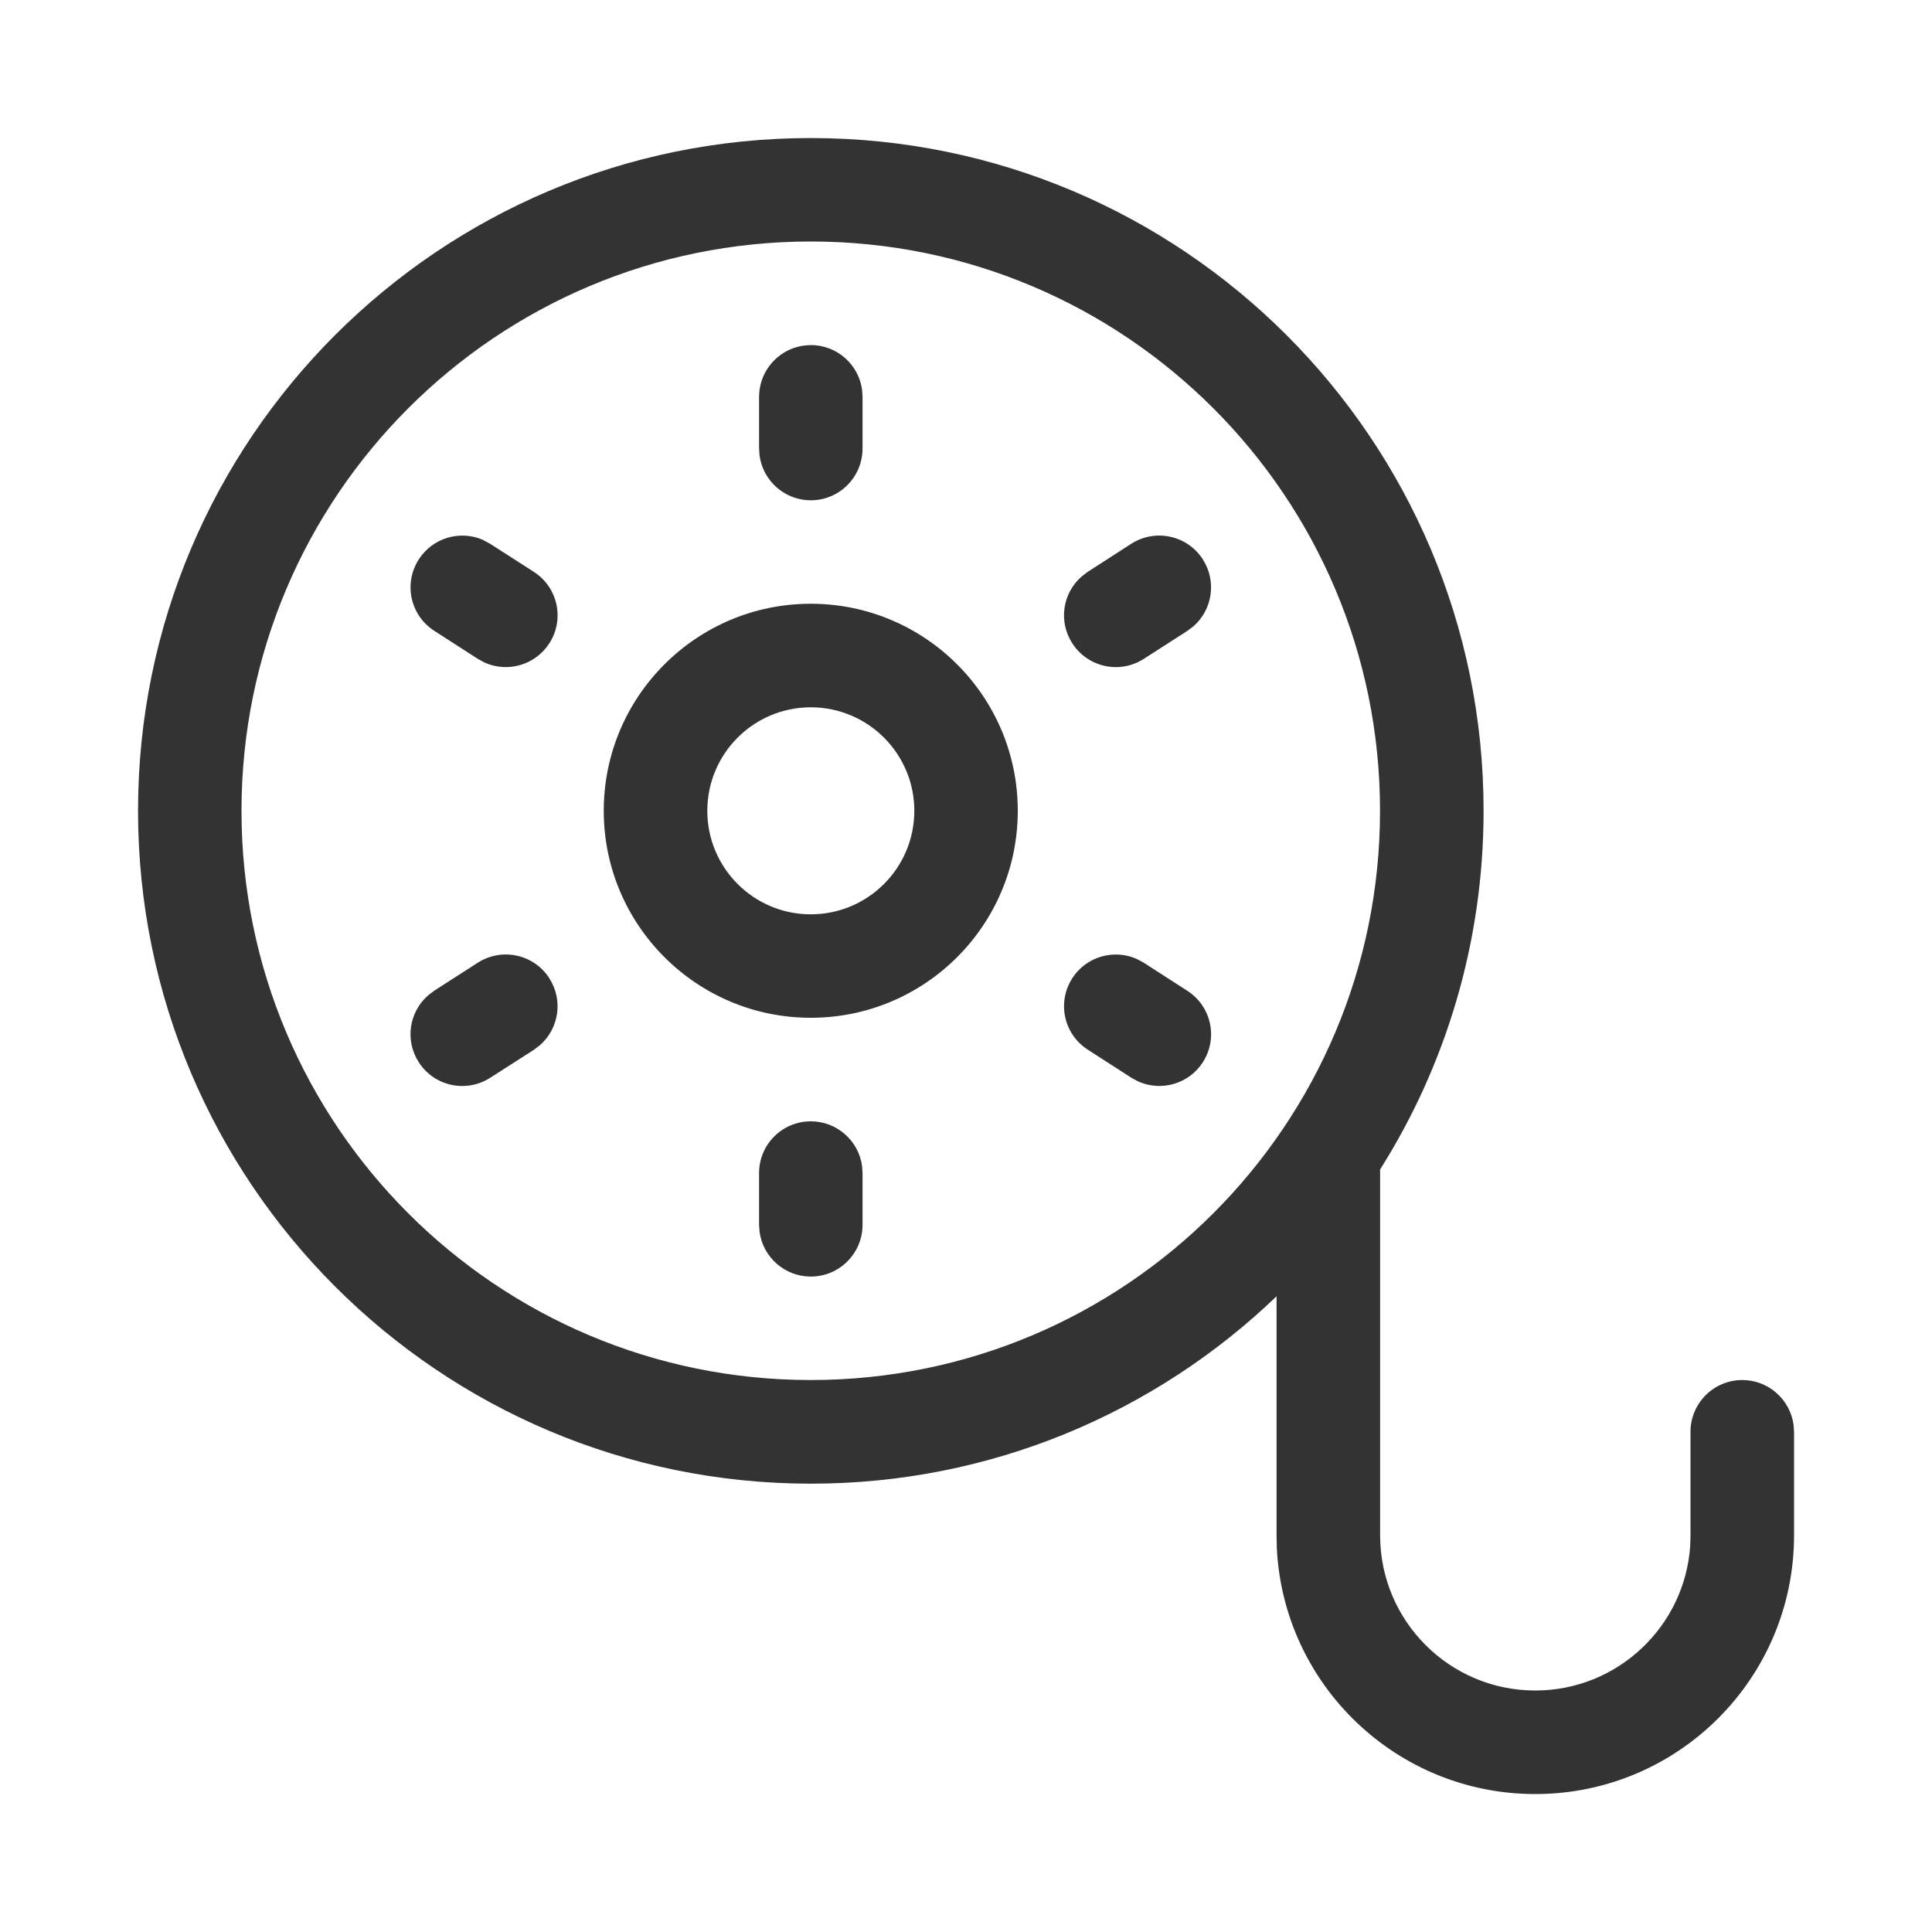 <svg xmlns="http://www.w3.org/2000/svg" width="20" height="20" viewBox="0 0 20 20">
    <g fill="none" fill-rule="evenodd">
        <g fill="#333">
            <g>
                <g>
                    <g>
                        <path d="M6.964 0c3.847 0 6.965 3.118 6.965 6.964 0 1.365-.393 2.638-1.071 3.713v3.787c0 .888.719 1.607 1.606 1.607.85 0 1.547-.66 1.604-1.497l.003-.11v-1.071c0-.296.24-.536.536-.536.271 0 .495.202.531.463l.005.073v1.071c0 1.48-1.2 2.679-2.679 2.679-1.431 0-2.6-1.123-2.675-2.536l-.003-.143V11.99c-1.251 1.201-2.95 1.94-4.822 1.94C3.118 13.929 0 10.81 0 6.964 0 3.118 3.118 0 6.964 0zm0 1.071c-3.254 0-5.893 2.639-5.893 5.893 0 3.255 2.639 5.893 5.893 5.893 3.255 0 5.893-2.638 5.893-5.893 0-3.254-2.638-5.893-5.893-5.893zm0 9.108c.271 0 .496.201.531.463l.005.072v.536c0 .296-.24.536-.536.536-.27 0-.495-.202-.53-.463l-.005-.073v-.536c0-.296.24-.535.535-.535zm-2.706-1.48c.145.226.099.52-.098.692l-.063.048-.451.289c-.25.16-.58.088-.74-.161-.146-.227-.1-.521.098-.693l.063-.048.45-.289c.25-.16.581-.088.741.161zm6.083-.2l.07.038.45.29c.25.16.322.49.162.74-.145.226-.432.306-.67.199l-.07-.038-.45-.29c-.25-.16-.322-.49-.162-.74.145-.226.432-.306.67-.199zM6.964 4.821c1.184 0 2.143.96 2.143 2.143 0 1.184-.96 2.143-2.143 2.143-1.183 0-2.143-.96-2.143-2.143 0-1.183.96-2.143 2.143-2.143zm0 1.072c-.591 0-1.071.48-1.071 1.071 0 .592.48 1.072 1.071 1.072.592 0 1.072-.48 1.072-1.072 0-.591-.48-1.071-1.072-1.071zm4.059-1.53c.145.225.099.52-.098.692l-.063.047-.451.29c-.25.16-.58.087-.74-.162-.146-.226-.1-.52.098-.692l.063-.048.45-.29c.25-.16.581-.087.741.162zm-7.447-.2l.07.038.45.289c.25.16.322.491.162.74-.145.226-.432.307-.67.2l-.07-.038-.45-.29c-.25-.16-.322-.49-.162-.74.145-.226.432-.307.67-.2zm3.388-2.02c.271 0 .496.201.531.463l.005.073v.535c0 .296-.24.536-.536.536-.27 0-.495-.202-.53-.463l-.005-.073V2.68c0-.296.24-.536.535-.536z" transform="translate(-120 -209) translate(0 209) translate(120) translate(1.429 1.429)"/>
                    </g>
                </g>
            </g>
        </g>
    </g>
</svg>
